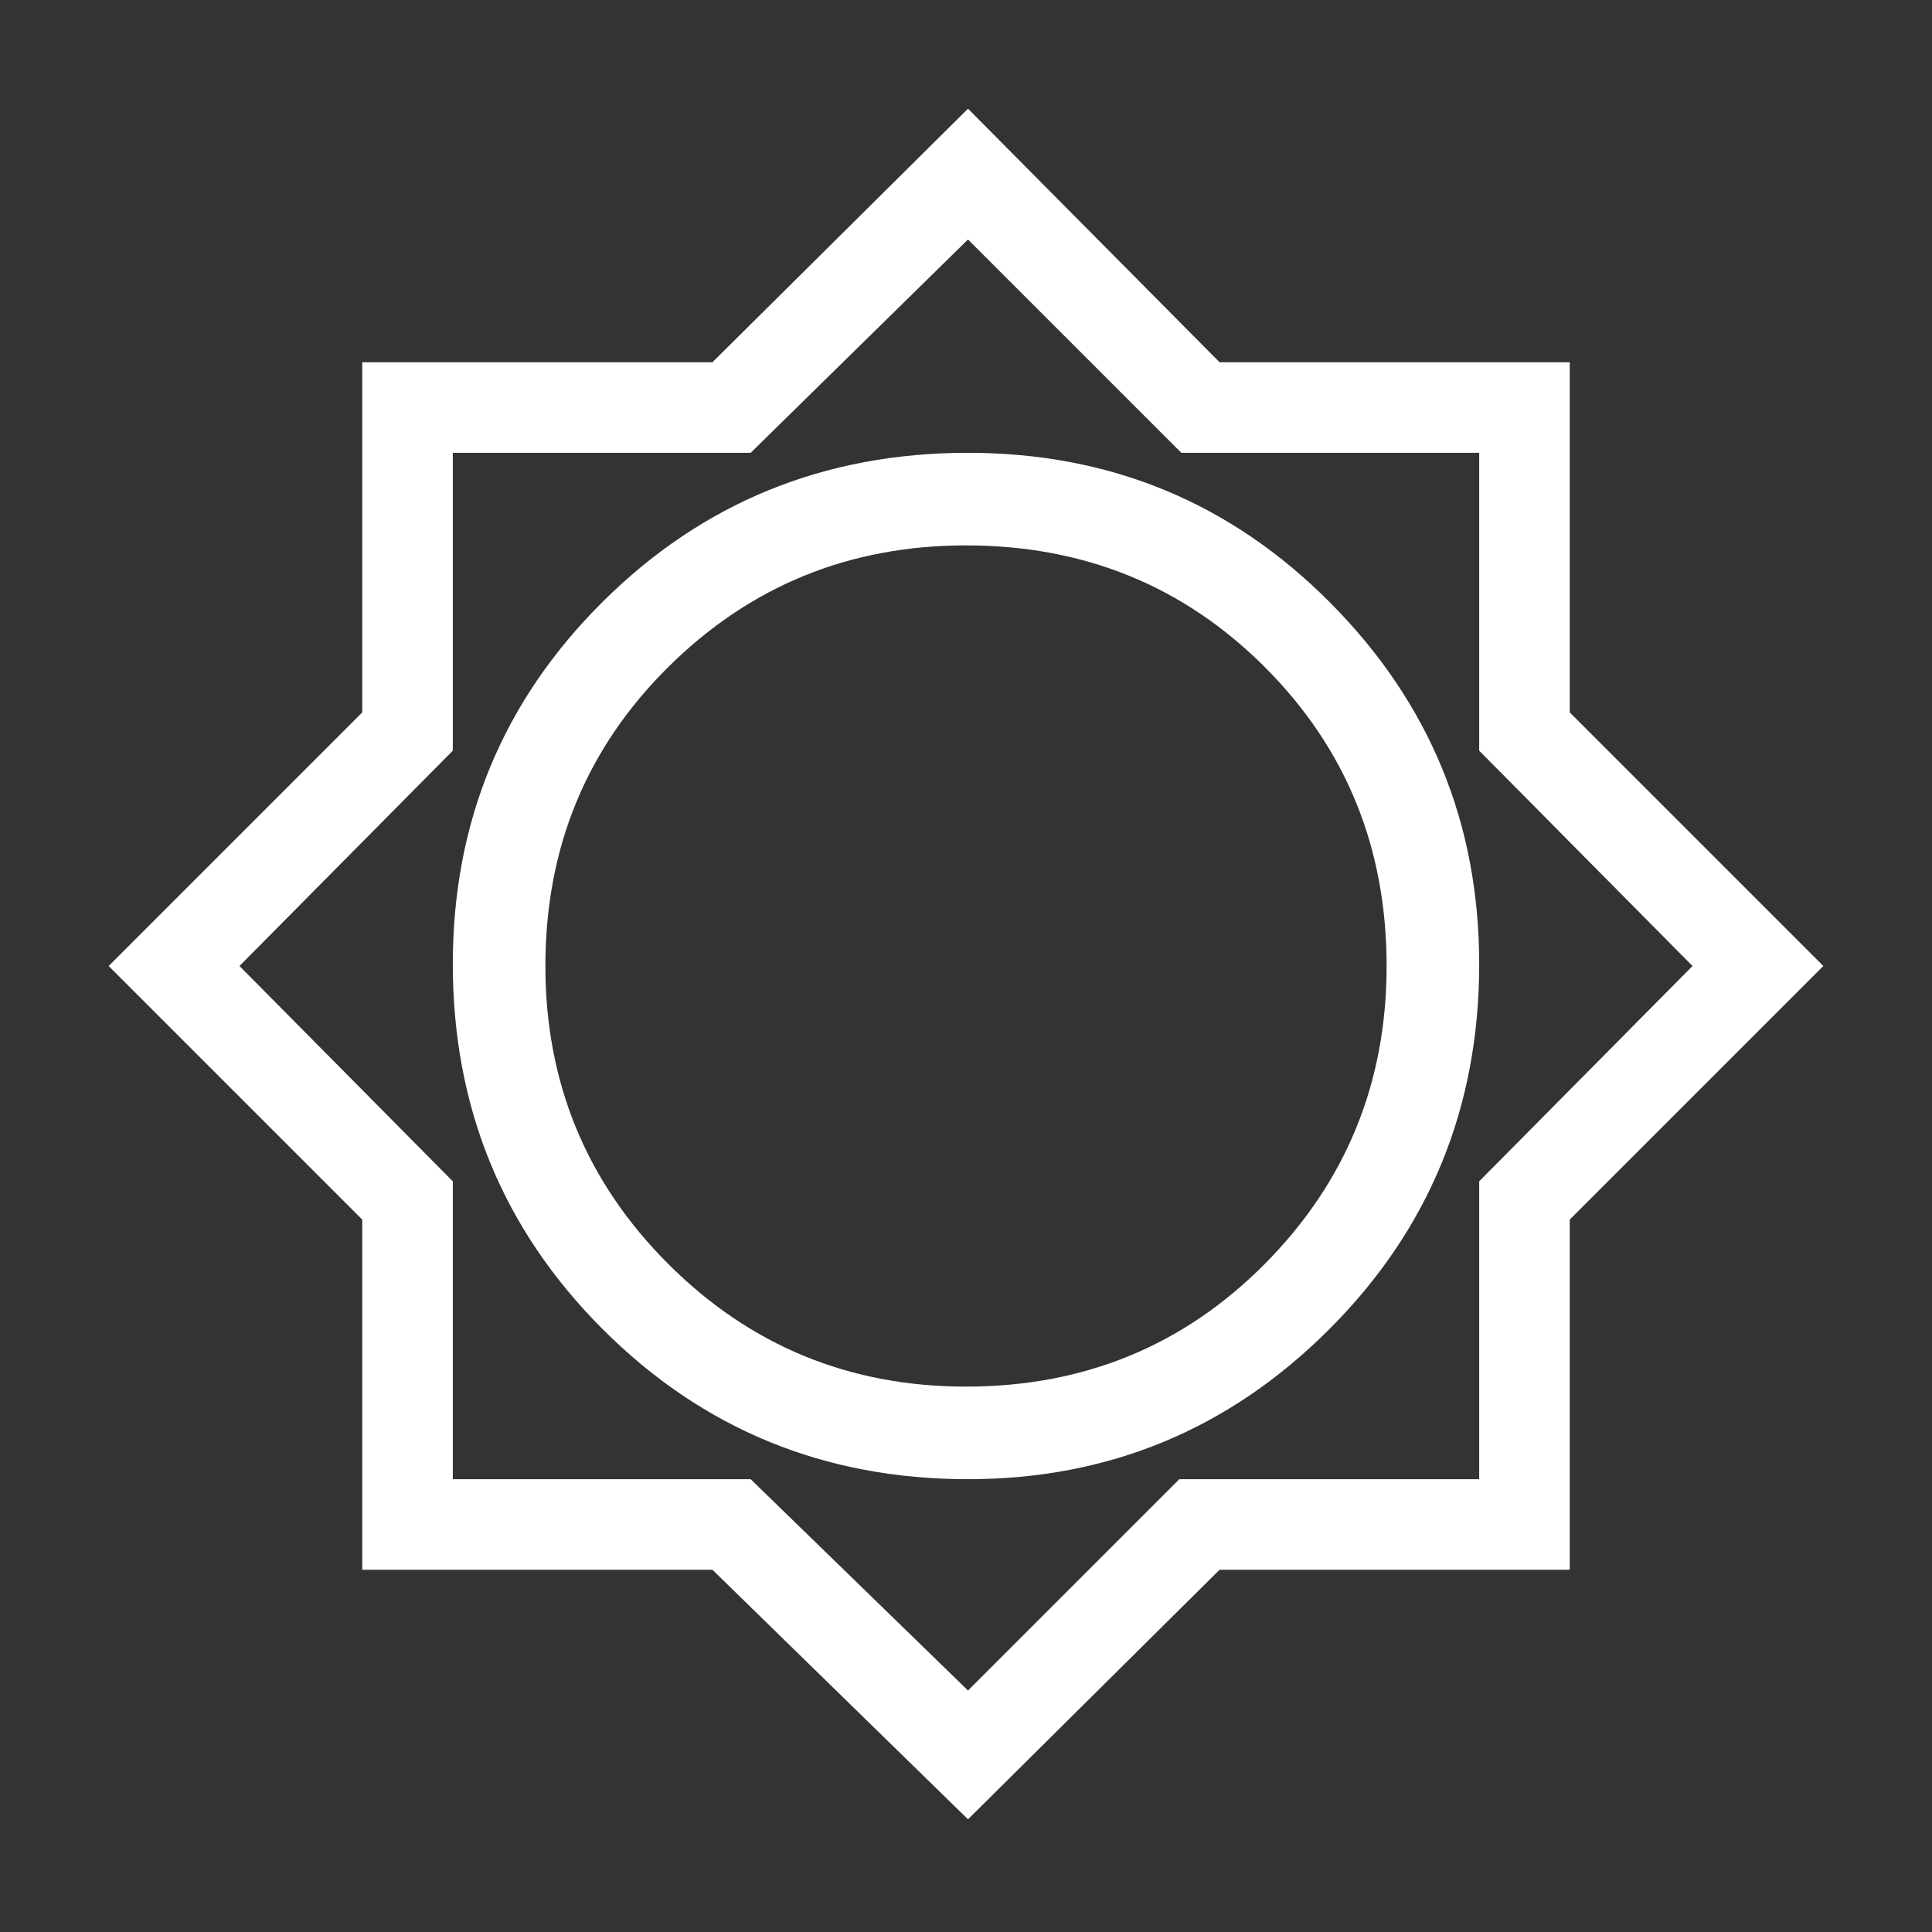 <svg width="48" height="48" viewBox="0 0 48 48" fill="none" xmlns="http://www.w3.org/2000/svg">
<rect x="0" y="0" width="48" height="48" fill="#333333" stroke="none"/>
<path d="M24.05 45.2L17.7 39H9V30.3L2.7 24L9 17.7V9H17.7L24.05 2.7L30.3 9H39V17.7L45.3 24L39 30.3V39H30.3L24.05 45.2ZM24.05 36.75C27.55 36.75 30.542 35.508 33.025 33.025C35.508 30.542 36.75 27.517 36.75 23.95C36.75 20.45 35.517 17.458 33.05 14.975C30.583 12.492 27.583 11.25 24.05 11.25C20.483 11.25 17.458 12.483 14.975 14.95C12.492 17.417 11.25 20.417 11.25 23.95C11.25 27.517 12.492 30.542 14.975 33.025C17.458 35.508 20.483 36.75 24.05 36.75ZM24 34.45C21.1 34.45 18.633 33.433 16.6 31.4C14.567 29.367 13.55 26.9 13.55 24C13.55 21.067 14.567 18.592 16.6 16.575C18.633 14.558 21.1 13.55 24 13.55C26.933 13.55 29.408 14.558 31.425 16.575C33.442 18.592 34.45 21.067 34.45 24C34.45 26.9 33.442 29.367 31.425 31.4C29.408 33.433 26.933 34.45 24 34.45ZM24.05 42L29.3 36.75H36.75V29.35L42.05 24L36.75 18.65V11.25H29.35L24.05 5.95L18.65 11.25H11.25V18.65L5.95 24L11.25 29.35V36.75H18.65L24.05 42Z" fill="white"/>
</svg>
